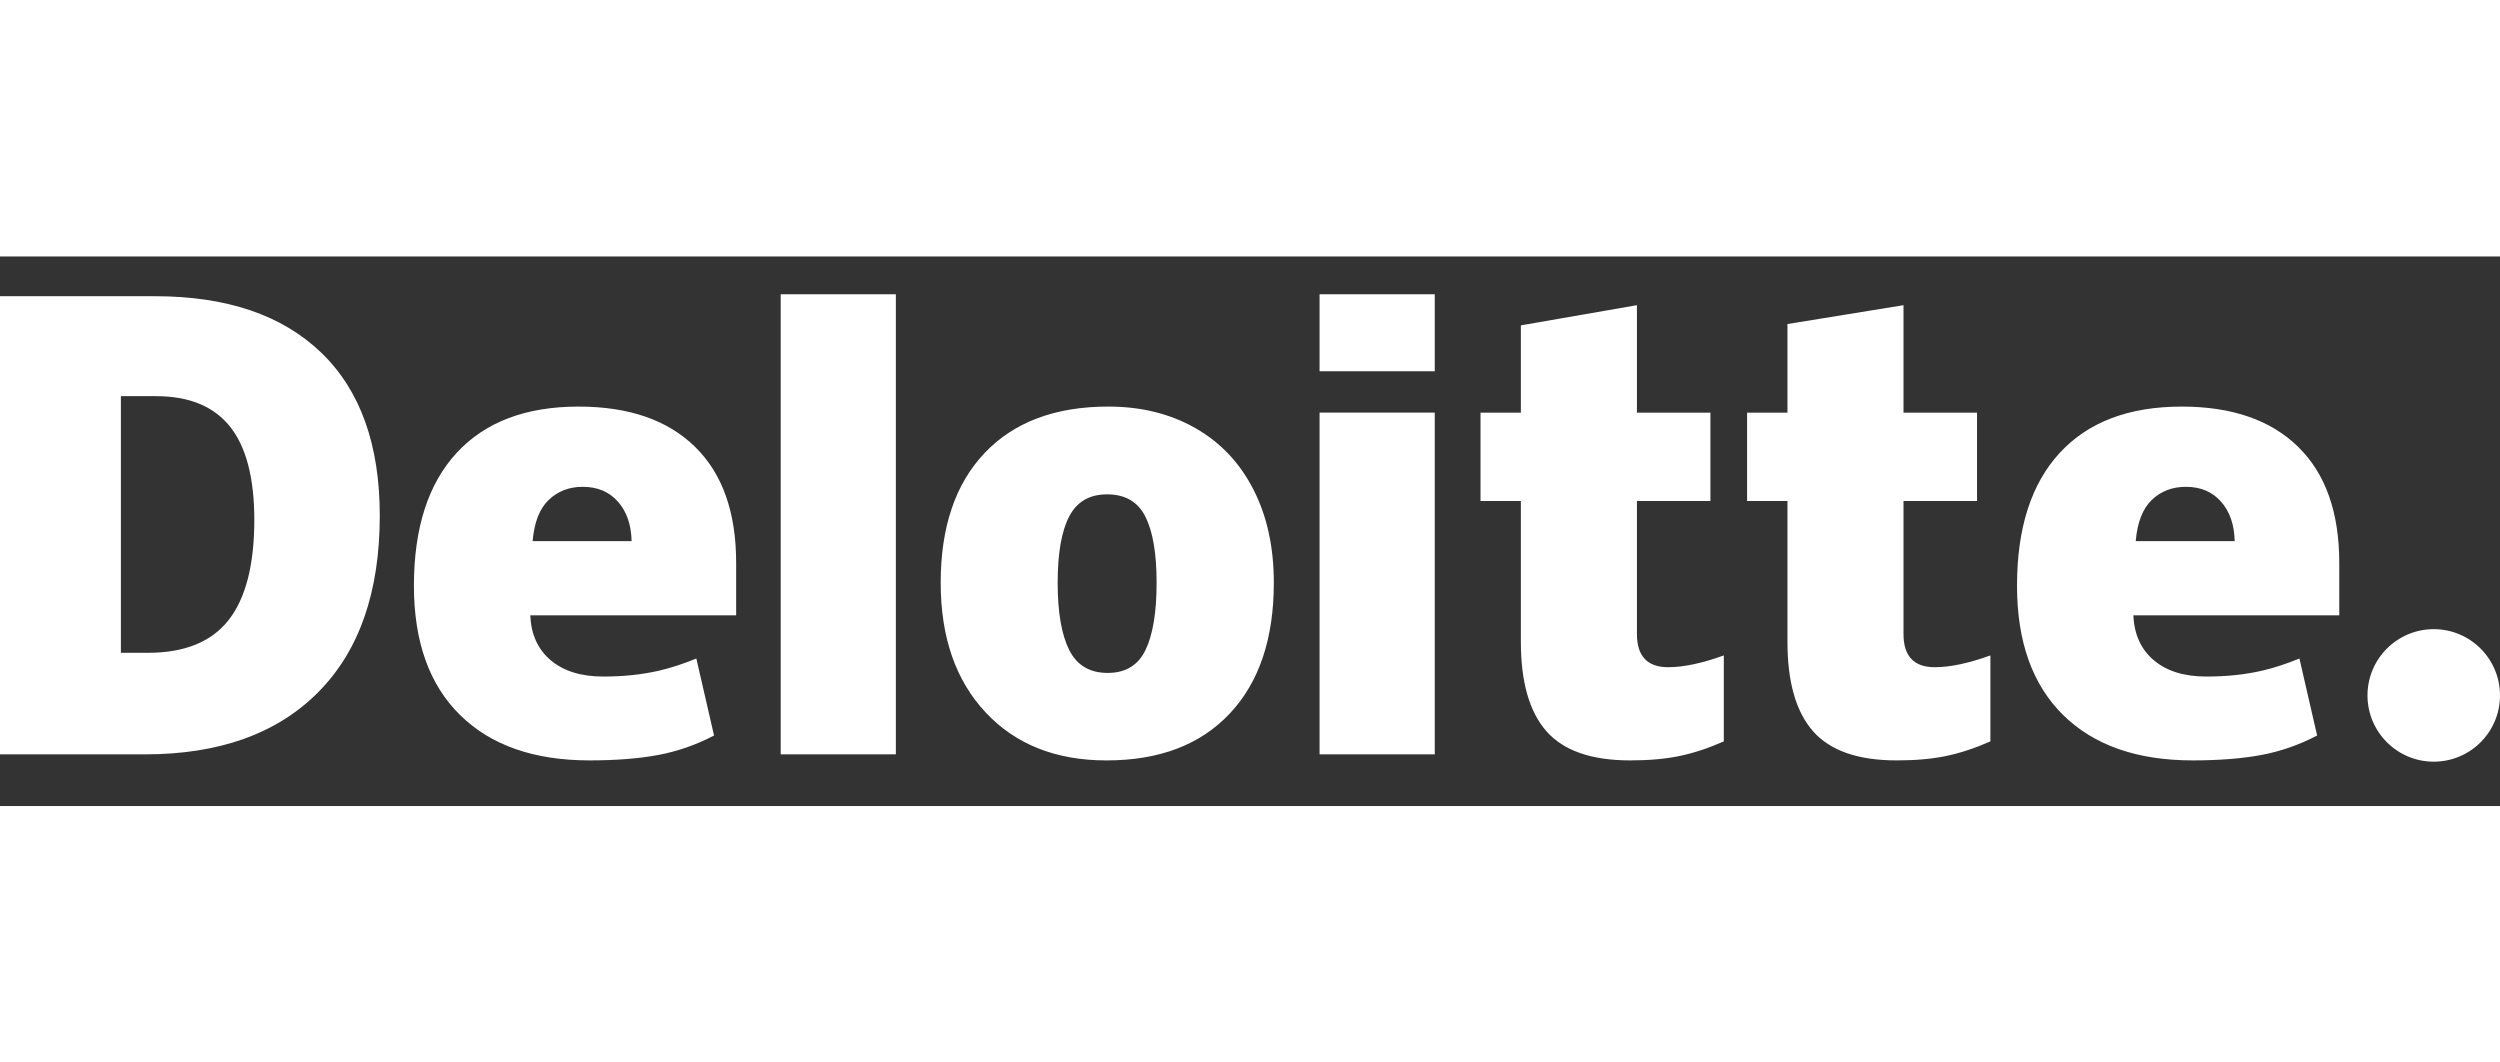 <svg width="120" height="51" viewBox="0 0 232 51" fill="none" xmlns="http://www.w3.org/2000/svg">
<rect x="0" y="0" width="232" height="51" fill="#333333" stroke="none"/>
<g clip-path="url(#clip0_2880_6408)">
<path d="M219.703 40.735C219.703 37.341 222.459 34.586 225.852 34.586C229.247 34.586 232 37.341 232 40.735C232 44.13 229.247 46.883 225.852 46.883C222.459 46.883 219.703 44.13 219.703 40.735Z" fill="white"/>
<path d="M23.6 24.451C23.6 20.556 22.847 17.667 21.342 15.784C19.835 13.904 17.552 12.964 14.483 12.964H11.218V36.781H13.716C17.125 36.781 19.623 35.77 21.214 33.742C22.803 31.718 23.6 28.62 23.6 24.451ZM35.243 24.045C35.243 31.141 33.336 36.609 29.521 40.446C25.706 44.286 20.344 46.205 13.431 46.205H0V3.688H14.369C21.034 3.688 26.18 5.433 29.806 8.922C33.43 12.413 35.243 17.452 35.243 24.046M72.448 46.205H83.136V3.509H72.448V46.205ZM98.151 30.279C98.151 33.001 98.506 35.078 99.216 36.505C99.928 37.934 101.12 38.647 102.796 38.647C104.454 38.647 105.627 37.934 106.31 36.505C106.993 35.078 107.333 33.001 107.333 30.279C107.333 27.571 106.988 25.529 106.296 24.15C105.602 22.767 104.419 22.075 102.741 22.075C101.1 22.075 99.928 22.764 99.216 24.134C98.507 25.506 98.151 27.553 98.151 30.279ZM118.211 30.279C118.211 35.466 116.852 39.512 114.126 42.412C111.402 45.314 107.589 46.766 102.688 46.766C97.987 46.766 94.245 45.282 91.468 42.314C88.687 39.346 87.297 35.336 87.297 30.279C87.297 25.109 88.659 21.091 91.384 18.227C94.11 15.362 97.932 13.93 102.853 13.93C105.894 13.93 108.584 14.594 110.915 15.919C113.247 17.244 115.048 19.143 116.313 21.616C117.58 24.086 118.211 26.975 118.211 30.279ZM122.456 46.205H133.145V14.49H122.456V46.205ZM122.455 10.654H133.145V3.507H122.455V10.654ZM154.802 38.116C156.245 38.116 157.964 37.749 159.969 37.022V45.002C158.528 45.635 157.158 46.089 155.855 46.357C154.553 46.63 153.025 46.765 151.276 46.765C147.687 46.765 145.1 45.863 143.511 44.062C141.929 42.262 141.136 39.497 141.136 35.766V22.692H137.392V14.493H141.136V6.394L151.907 4.521V14.493H158.727V22.692H151.907V35.036C151.907 37.089 152.873 38.116 154.802 38.116ZM179.542 38.116C180.985 38.116 182.704 37.749 184.709 37.022V45.002C183.269 45.635 181.897 46.089 180.595 46.357C179.291 46.63 177.768 46.765 176.015 46.765C172.427 46.765 169.84 45.863 168.254 44.062C166.669 42.262 165.876 39.497 165.876 35.766V22.692H162.13V14.493H165.876V6.271L176.645 4.521V14.493H183.469V22.692H176.645V35.036C176.645 37.089 177.611 38.116 179.542 38.116ZM198.196 26.416C198.342 24.679 198.839 23.407 199.686 22.594C200.536 21.783 201.586 21.377 202.842 21.377C204.212 21.377 205.301 21.832 206.109 22.75C206.922 23.663 207.345 24.886 207.379 26.416H198.196ZM213.27 17.669C210.729 15.178 207.125 13.931 202.461 13.931C197.559 13.931 193.787 15.363 191.143 18.227C188.501 21.092 187.179 25.202 187.179 30.558C187.179 35.744 188.608 39.744 191.458 42.551C194.31 45.359 198.315 46.765 203.473 46.765C205.95 46.765 208.082 46.596 209.868 46.259C211.644 45.927 213.363 45.325 215.03 44.457L213.387 37.31C212.176 37.805 211.023 38.185 209.934 38.436C208.361 38.801 206.635 38.984 204.756 38.984C202.696 38.984 201.07 38.481 199.878 37.474C198.686 36.465 198.05 35.073 197.978 33.301H217.083V28.431C217.083 23.747 215.813 20.158 213.27 17.669ZM49.429 26.416C49.575 24.679 50.071 23.407 50.918 22.594C51.767 21.783 52.818 21.377 54.076 21.377C55.443 21.377 56.532 21.832 57.341 22.75C58.154 23.663 58.576 24.886 58.613 26.416H49.429ZM64.504 17.669C61.962 15.178 58.358 13.931 53.694 13.931C48.79 13.931 45.02 15.363 42.378 18.227C39.736 21.092 38.412 25.202 38.412 30.558C38.412 35.744 39.839 39.744 42.693 42.551C45.543 45.359 49.548 46.765 54.706 46.765C57.183 46.765 59.314 46.596 61.1 46.259C62.876 45.927 64.595 45.325 66.264 44.457L64.62 37.31C63.408 37.805 62.255 38.185 61.168 38.436C59.592 38.801 57.868 38.984 55.989 38.984C53.93 38.984 52.302 38.481 51.11 37.474C49.916 36.465 49.283 35.073 49.21 33.301H68.315V28.431C68.315 23.747 67.045 20.158 64.504 17.669Z" fill="white"/>
</g>
<defs>
<clipPath id="clip0_2880_6408">
<rect width="232" height="50.39" fill="white"/>
</clipPath>
</defs>
</svg>
